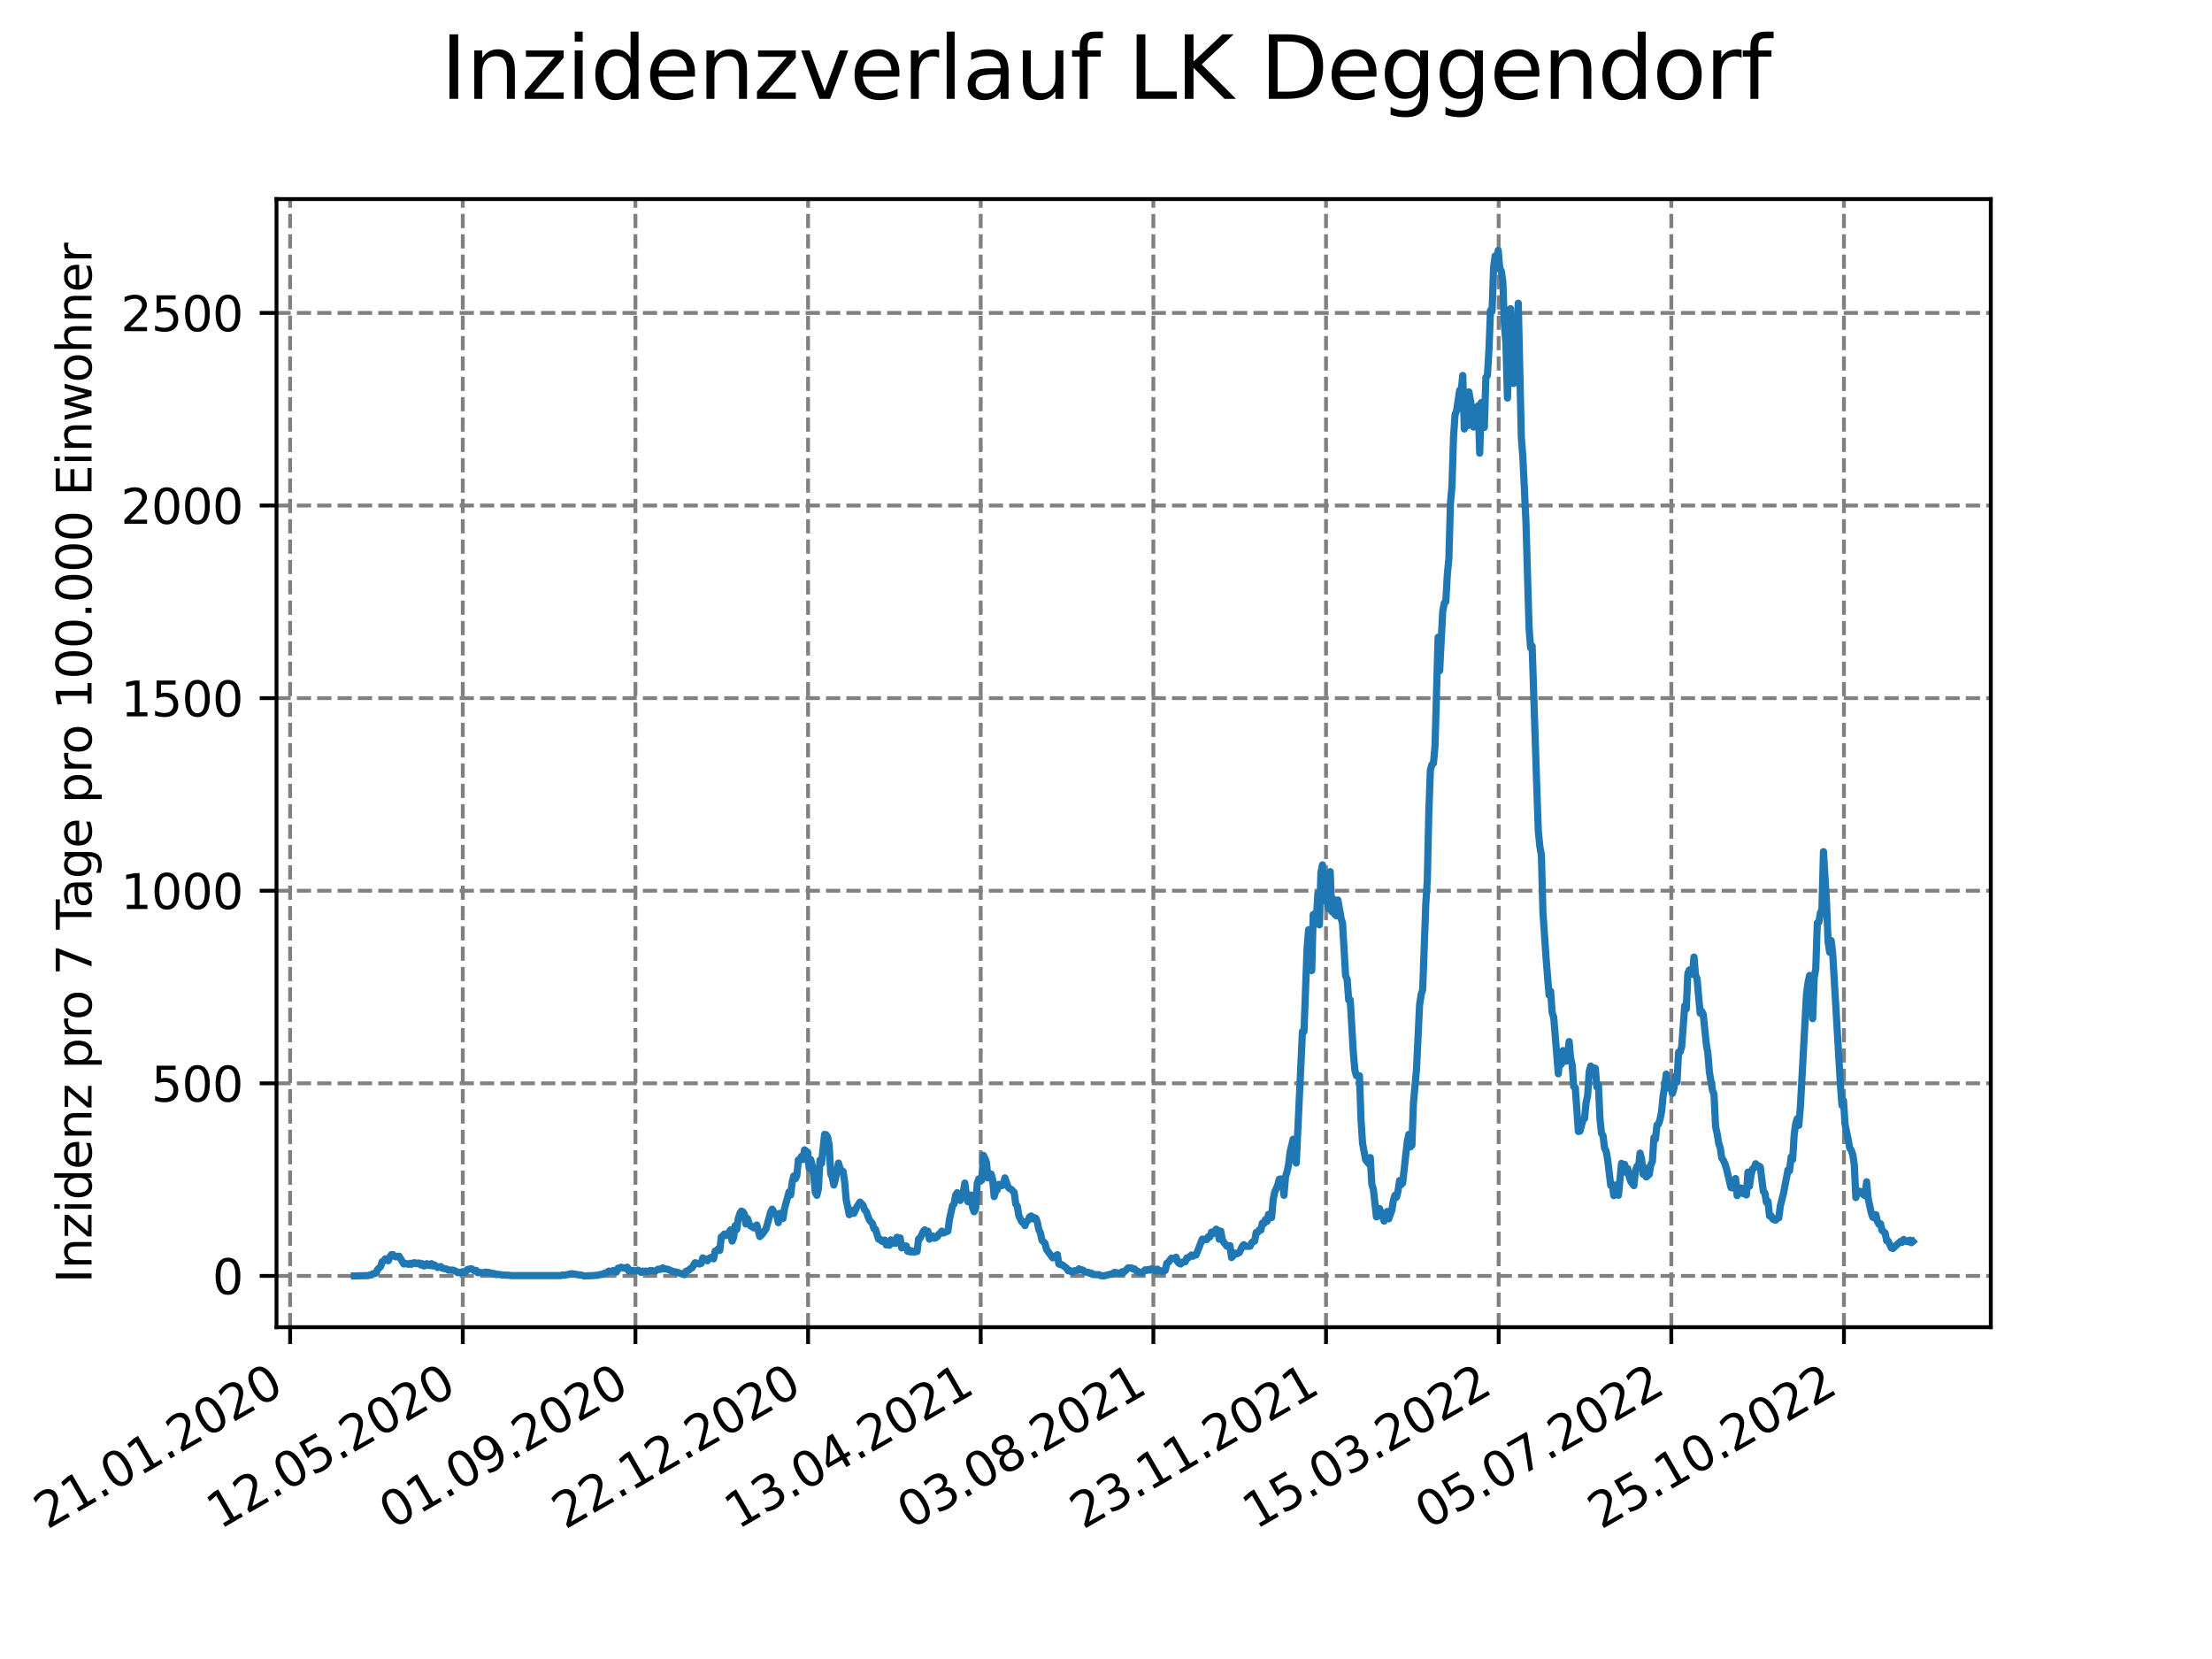 <?xml version="1.0" encoding="utf-8" standalone="no"?>
<!DOCTYPE svg PUBLIC "-//W3C//DTD SVG 1.1//EN"
  "http://www.w3.org/Graphics/SVG/1.1/DTD/svg11.dtd">
<svg xmlns:xlink="http://www.w3.org/1999/xlink" width="460.8pt" height="345.6pt" viewBox="0 0 460.8 345.6" xmlns="http://www.w3.org/2000/svg" version="1.1">
 <defs>
  <style type="text/css">*{stroke-linejoin: round; stroke-linecap: butt}</style>
 </defs>
 <g id="figure_1">
  <g id="patch_1">
   <path d="M 0 345.6 
L 460.8 345.6 
L 460.8 0 
L 0 0 
z
" style="fill: #ffffff"/>
  </g>
  <g id="axes_1">
   <g id="patch_2">
    <path d="M 57.6 276.48 
L 414.72 276.48 
L 414.72 41.472 
L 57.6 41.472 
z
" style="fill: #ffffff"/>
   </g>
   <g id="matplotlib.axis_1">
    <g id="xtick_1">
     <g id="line2d_1">
      <path d="M 60.439 276.48 
L 60.439 41.472 
" clip-path="url(#pcd8ea8d27a)" style="fill: none; stroke-dasharray: 2.96,1.28; stroke-dashoffset: 0; stroke: #808080; stroke-width: 0.8"/>
     </g>
     <g id="line2d_2">
      <defs>
       <path id="m48b4408aca" d="M 0 0 
L 0 3.5 
" style="stroke: #000000; stroke-width: 0.8"/>
      </defs>
      <g>
       <use xlink:href="#m48b4408aca" x="60.439" y="276.48" style="stroke: #000000; stroke-width: 0.8"/>
      </g>
     </g>
     <g id="text_1">
      <!-- 21.01.2020 -->
      <g transform="translate(9.814 318.689) rotate(-30) scale(0.1 -0.1)">
       <defs>
        <path id="DejaVuSans-32" d="M 1228 531 
L 3431 531 
L 3431 0 
L 469 0 
L 469 531 
Q 828 903 1448 1529 
Q 2069 2156 2228 2338 
Q 2531 2678 2651 2914 
Q 2772 3150 2772 3378 
Q 2772 3750 2511 3984 
Q 2250 4219 1831 4219 
Q 1534 4219 1204 4116 
Q 875 4013 500 3803 
L 500 4441 
Q 881 4594 1212 4672 
Q 1544 4750 1819 4750 
Q 2544 4750 2975 4387 
Q 3406 4025 3406 3419 
Q 3406 3131 3298 2873 
Q 3191 2616 2906 2266 
Q 2828 2175 2409 1742 
Q 1991 1309 1228 531 
z
" transform="scale(0.016)"/>
        <path id="DejaVuSans-31" d="M 794 531 
L 1825 531 
L 1825 4091 
L 703 3866 
L 703 4441 
L 1819 4666 
L 2450 4666 
L 2450 531 
L 3481 531 
L 3481 0 
L 794 0 
L 794 531 
z
" transform="scale(0.016)"/>
        <path id="DejaVuSans-2e" d="M 684 794 
L 1344 794 
L 1344 0 
L 684 0 
L 684 794 
z
" transform="scale(0.016)"/>
        <path id="DejaVuSans-30" d="M 2034 4250 
Q 1547 4250 1301 3770 
Q 1056 3291 1056 2328 
Q 1056 1369 1301 889 
Q 1547 409 2034 409 
Q 2525 409 2770 889 
Q 3016 1369 3016 2328 
Q 3016 3291 2770 3770 
Q 2525 4250 2034 4250 
z
M 2034 4750 
Q 2819 4750 3233 4129 
Q 3647 3509 3647 2328 
Q 3647 1150 3233 529 
Q 2819 -91 2034 -91 
Q 1250 -91 836 529 
Q 422 1150 422 2328 
Q 422 3509 836 4129 
Q 1250 4750 2034 4750 
z
" transform="scale(0.016)"/>
       </defs>
       <use xlink:href="#DejaVuSans-32"/>
       <use xlink:href="#DejaVuSans-31" x="63.623"/>
       <use xlink:href="#DejaVuSans-2e" x="127.246"/>
       <use xlink:href="#DejaVuSans-30" x="159.033"/>
       <use xlink:href="#DejaVuSans-31" x="222.656"/>
       <use xlink:href="#DejaVuSans-2e" x="286.279"/>
       <use xlink:href="#DejaVuSans-32" x="318.066"/>
       <use xlink:href="#DejaVuSans-30" x="381.689"/>
       <use xlink:href="#DejaVuSans-32" x="445.312"/>
       <use xlink:href="#DejaVuSans-30" x="508.936"/>
      </g>
     </g>
    </g>
    <g id="xtick_2">
     <g id="line2d_3">
      <path d="M 96.405 276.48 
L 96.405 41.472 
" clip-path="url(#pcd8ea8d27a)" style="fill: none; stroke-dasharray: 2.96,1.28; stroke-dashoffset: 0; stroke: #808080; stroke-width: 0.8"/>
     </g>
     <g id="line2d_4">
      <g>
       <use xlink:href="#m48b4408aca" x="96.405" y="276.48" style="stroke: #000000; stroke-width: 0.8"/>
      </g>
     </g>
     <g id="text_2">
      <!-- 12.05.2020 -->
      <g transform="translate(45.78 318.689) rotate(-30) scale(0.1 -0.1)">
       <defs>
        <path id="DejaVuSans-35" d="M 691 4666 
L 3169 4666 
L 3169 4134 
L 1269 4134 
L 1269 2991 
Q 1406 3038 1543 3061 
Q 1681 3084 1819 3084 
Q 2600 3084 3056 2656 
Q 3513 2228 3513 1497 
Q 3513 744 3044 326 
Q 2575 -91 1722 -91 
Q 1428 -91 1123 -41 
Q 819 9 494 109 
L 494 744 
Q 775 591 1075 516 
Q 1375 441 1709 441 
Q 2250 441 2565 725 
Q 2881 1009 2881 1497 
Q 2881 1984 2565 2268 
Q 2250 2553 1709 2553 
Q 1456 2553 1204 2497 
Q 953 2441 691 2322 
L 691 4666 
z
" transform="scale(0.016)"/>
       </defs>
       <use xlink:href="#DejaVuSans-31"/>
       <use xlink:href="#DejaVuSans-32" x="63.623"/>
       <use xlink:href="#DejaVuSans-2e" x="127.246"/>
       <use xlink:href="#DejaVuSans-30" x="159.033"/>
       <use xlink:href="#DejaVuSans-35" x="222.656"/>
       <use xlink:href="#DejaVuSans-2e" x="286.279"/>
       <use xlink:href="#DejaVuSans-32" x="318.066"/>
       <use xlink:href="#DejaVuSans-30" x="381.689"/>
       <use xlink:href="#DejaVuSans-32" x="445.312"/>
       <use xlink:href="#DejaVuSans-30" x="508.936"/>
      </g>
     </g>
    </g>
    <g id="xtick_3">
     <g id="line2d_5">
      <path d="M 132.371 276.48 
L 132.371 41.472 
" clip-path="url(#pcd8ea8d27a)" style="fill: none; stroke-dasharray: 2.96,1.28; stroke-dashoffset: 0; stroke: #808080; stroke-width: 0.8"/>
     </g>
     <g id="line2d_6">
      <g>
       <use xlink:href="#m48b4408aca" x="132.371" y="276.48" style="stroke: #000000; stroke-width: 0.8"/>
      </g>
     </g>
     <g id="text_3">
      <!-- 01.09.2020 -->
      <g transform="translate(81.745 318.689) rotate(-30) scale(0.1 -0.1)">
       <defs>
        <path id="DejaVuSans-39" d="M 703 97 
L 703 672 
Q 941 559 1184 500 
Q 1428 441 1663 441 
Q 2288 441 2617 861 
Q 2947 1281 2994 2138 
Q 2813 1869 2534 1725 
Q 2256 1581 1919 1581 
Q 1219 1581 811 2004 
Q 403 2428 403 3163 
Q 403 3881 828 4315 
Q 1253 4750 1959 4750 
Q 2769 4750 3195 4129 
Q 3622 3509 3622 2328 
Q 3622 1225 3098 567 
Q 2575 -91 1691 -91 
Q 1453 -91 1209 -44 
Q 966 3 703 97 
z
M 1959 2075 
Q 2384 2075 2632 2365 
Q 2881 2656 2881 3163 
Q 2881 3666 2632 3958 
Q 2384 4250 1959 4250 
Q 1534 4250 1286 3958 
Q 1038 3666 1038 3163 
Q 1038 2656 1286 2365 
Q 1534 2075 1959 2075 
z
" transform="scale(0.016)"/>
       </defs>
       <use xlink:href="#DejaVuSans-30"/>
       <use xlink:href="#DejaVuSans-31" x="63.623"/>
       <use xlink:href="#DejaVuSans-2e" x="127.246"/>
       <use xlink:href="#DejaVuSans-30" x="159.033"/>
       <use xlink:href="#DejaVuSans-39" x="222.656"/>
       <use xlink:href="#DejaVuSans-2e" x="286.279"/>
       <use xlink:href="#DejaVuSans-32" x="318.066"/>
       <use xlink:href="#DejaVuSans-30" x="381.689"/>
       <use xlink:href="#DejaVuSans-32" x="445.312"/>
       <use xlink:href="#DejaVuSans-30" x="508.936"/>
      </g>
     </g>
    </g>
    <g id="xtick_4">
     <g id="line2d_7">
      <path d="M 168.336 276.48 
L 168.336 41.472 
" clip-path="url(#pcd8ea8d27a)" style="fill: none; stroke-dasharray: 2.96,1.28; stroke-dashoffset: 0; stroke: #808080; stroke-width: 0.8"/>
     </g>
     <g id="line2d_8">
      <g>
       <use xlink:href="#m48b4408aca" x="168.336" y="276.48" style="stroke: #000000; stroke-width: 0.8"/>
      </g>
     </g>
     <g id="text_4">
      <!-- 22.12.2020 -->
      <g transform="translate(117.711 318.689) rotate(-30) scale(0.1 -0.1)">
       <use xlink:href="#DejaVuSans-32"/>
       <use xlink:href="#DejaVuSans-32" x="63.623"/>
       <use xlink:href="#DejaVuSans-2e" x="127.246"/>
       <use xlink:href="#DejaVuSans-31" x="159.033"/>
       <use xlink:href="#DejaVuSans-32" x="222.656"/>
       <use xlink:href="#DejaVuSans-2e" x="286.279"/>
       <use xlink:href="#DejaVuSans-32" x="318.066"/>
       <use xlink:href="#DejaVuSans-30" x="381.689"/>
       <use xlink:href="#DejaVuSans-32" x="445.312"/>
       <use xlink:href="#DejaVuSans-30" x="508.936"/>
      </g>
     </g>
    </g>
    <g id="xtick_5">
     <g id="line2d_9">
      <path d="M 204.302 276.48 
L 204.302 41.472 
" clip-path="url(#pcd8ea8d27a)" style="fill: none; stroke-dasharray: 2.96,1.28; stroke-dashoffset: 0; stroke: #808080; stroke-width: 0.8"/>
     </g>
     <g id="line2d_10">
      <g>
       <use xlink:href="#m48b4408aca" x="204.302" y="276.48" style="stroke: #000000; stroke-width: 0.8"/>
      </g>
     </g>
     <g id="text_5">
      <!-- 13.04.2021 -->
      <g transform="translate(153.677 318.689) rotate(-30) scale(0.1 -0.1)">
       <defs>
        <path id="DejaVuSans-33" d="M 2597 2516 
Q 3050 2419 3304 2112 
Q 3559 1806 3559 1356 
Q 3559 666 3084 287 
Q 2609 -91 1734 -91 
Q 1441 -91 1130 -33 
Q 819 25 488 141 
L 488 750 
Q 750 597 1062 519 
Q 1375 441 1716 441 
Q 2309 441 2620 675 
Q 2931 909 2931 1356 
Q 2931 1769 2642 2001 
Q 2353 2234 1838 2234 
L 1294 2234 
L 1294 2753 
L 1863 2753 
Q 2328 2753 2575 2939 
Q 2822 3125 2822 3475 
Q 2822 3834 2567 4026 
Q 2313 4219 1838 4219 
Q 1578 4219 1281 4162 
Q 984 4106 628 3988 
L 628 4550 
Q 988 4650 1302 4700 
Q 1616 4750 1894 4750 
Q 2613 4750 3031 4423 
Q 3450 4097 3450 3541 
Q 3450 3153 3228 2886 
Q 3006 2619 2597 2516 
z
" transform="scale(0.016)"/>
        <path id="DejaVuSans-34" d="M 2419 4116 
L 825 1625 
L 2419 1625 
L 2419 4116 
z
M 2253 4666 
L 3047 4666 
L 3047 1625 
L 3713 1625 
L 3713 1100 
L 3047 1100 
L 3047 0 
L 2419 0 
L 2419 1100 
L 313 1100 
L 313 1709 
L 2253 4666 
z
" transform="scale(0.016)"/>
       </defs>
       <use xlink:href="#DejaVuSans-31"/>
       <use xlink:href="#DejaVuSans-33" x="63.623"/>
       <use xlink:href="#DejaVuSans-2e" x="127.246"/>
       <use xlink:href="#DejaVuSans-30" x="159.033"/>
       <use xlink:href="#DejaVuSans-34" x="222.656"/>
       <use xlink:href="#DejaVuSans-2e" x="286.279"/>
       <use xlink:href="#DejaVuSans-32" x="318.066"/>
       <use xlink:href="#DejaVuSans-30" x="381.689"/>
       <use xlink:href="#DejaVuSans-32" x="445.312"/>
       <use xlink:href="#DejaVuSans-31" x="508.936"/>
      </g>
     </g>
    </g>
    <g id="xtick_6">
     <g id="line2d_11">
      <path d="M 240.268 276.48 
L 240.268 41.472 
" clip-path="url(#pcd8ea8d27a)" style="fill: none; stroke-dasharray: 2.96,1.28; stroke-dashoffset: 0; stroke: #808080; stroke-width: 0.8"/>
     </g>
     <g id="line2d_12">
      <g>
       <use xlink:href="#m48b4408aca" x="240.268" y="276.48" style="stroke: #000000; stroke-width: 0.8"/>
      </g>
     </g>
     <g id="text_6">
      <!-- 03.08.2021 -->
      <g transform="translate(189.642 318.689) rotate(-30) scale(0.1 -0.1)">
       <defs>
        <path id="DejaVuSans-38" d="M 2034 2216 
Q 1584 2216 1326 1975 
Q 1069 1734 1069 1313 
Q 1069 891 1326 650 
Q 1584 409 2034 409 
Q 2484 409 2743 651 
Q 3003 894 3003 1313 
Q 3003 1734 2745 1975 
Q 2488 2216 2034 2216 
z
M 1403 2484 
Q 997 2584 770 2862 
Q 544 3141 544 3541 
Q 544 4100 942 4425 
Q 1341 4750 2034 4750 
Q 2731 4750 3128 4425 
Q 3525 4100 3525 3541 
Q 3525 3141 3298 2862 
Q 3072 2584 2669 2484 
Q 3125 2378 3379 2068 
Q 3634 1759 3634 1313 
Q 3634 634 3220 271 
Q 2806 -91 2034 -91 
Q 1263 -91 848 271 
Q 434 634 434 1313 
Q 434 1759 690 2068 
Q 947 2378 1403 2484 
z
M 1172 3481 
Q 1172 3119 1398 2916 
Q 1625 2713 2034 2713 
Q 2441 2713 2670 2916 
Q 2900 3119 2900 3481 
Q 2900 3844 2670 4047 
Q 2441 4250 2034 4250 
Q 1625 4250 1398 4047 
Q 1172 3844 1172 3481 
z
" transform="scale(0.016)"/>
       </defs>
       <use xlink:href="#DejaVuSans-30"/>
       <use xlink:href="#DejaVuSans-33" x="63.623"/>
       <use xlink:href="#DejaVuSans-2e" x="127.246"/>
       <use xlink:href="#DejaVuSans-30" x="159.033"/>
       <use xlink:href="#DejaVuSans-38" x="222.656"/>
       <use xlink:href="#DejaVuSans-2e" x="286.279"/>
       <use xlink:href="#DejaVuSans-32" x="318.066"/>
       <use xlink:href="#DejaVuSans-30" x="381.689"/>
       <use xlink:href="#DejaVuSans-32" x="445.312"/>
       <use xlink:href="#DejaVuSans-31" x="508.936"/>
      </g>
     </g>
    </g>
    <g id="xtick_7">
     <g id="line2d_13">
      <path d="M 276.233 276.48 
L 276.233 41.472 
" clip-path="url(#pcd8ea8d27a)" style="fill: none; stroke-dasharray: 2.96,1.28; stroke-dashoffset: 0; stroke: #808080; stroke-width: 0.8"/>
     </g>
     <g id="line2d_14">
      <g>
       <use xlink:href="#m48b4408aca" x="276.233" y="276.48" style="stroke: #000000; stroke-width: 0.8"/>
      </g>
     </g>
     <g id="text_7">
      <!-- 23.11.2021 -->
      <g transform="translate(225.608 318.689) rotate(-30) scale(0.1 -0.1)">
       <use xlink:href="#DejaVuSans-32"/>
       <use xlink:href="#DejaVuSans-33" x="63.623"/>
       <use xlink:href="#DejaVuSans-2e" x="127.246"/>
       <use xlink:href="#DejaVuSans-31" x="159.033"/>
       <use xlink:href="#DejaVuSans-31" x="222.656"/>
       <use xlink:href="#DejaVuSans-2e" x="286.279"/>
       <use xlink:href="#DejaVuSans-32" x="318.066"/>
       <use xlink:href="#DejaVuSans-30" x="381.689"/>
       <use xlink:href="#DejaVuSans-32" x="445.312"/>
       <use xlink:href="#DejaVuSans-31" x="508.936"/>
      </g>
     </g>
    </g>
    <g id="xtick_8">
     <g id="line2d_15">
      <path d="M 312.199 276.48 
L 312.199 41.472 
" clip-path="url(#pcd8ea8d27a)" style="fill: none; stroke-dasharray: 2.96,1.28; stroke-dashoffset: 0; stroke: #808080; stroke-width: 0.8"/>
     </g>
     <g id="line2d_16">
      <g>
       <use xlink:href="#m48b4408aca" x="312.199" y="276.48" style="stroke: #000000; stroke-width: 0.8"/>
      </g>
     </g>
     <g id="text_8">
      <!-- 15.03.2022 -->
      <g transform="translate(261.574 318.689) rotate(-30) scale(0.1 -0.1)">
       <use xlink:href="#DejaVuSans-31"/>
       <use xlink:href="#DejaVuSans-35" x="63.623"/>
       <use xlink:href="#DejaVuSans-2e" x="127.246"/>
       <use xlink:href="#DejaVuSans-30" x="159.033"/>
       <use xlink:href="#DejaVuSans-33" x="222.656"/>
       <use xlink:href="#DejaVuSans-2e" x="286.279"/>
       <use xlink:href="#DejaVuSans-32" x="318.066"/>
       <use xlink:href="#DejaVuSans-30" x="381.689"/>
       <use xlink:href="#DejaVuSans-32" x="445.312"/>
       <use xlink:href="#DejaVuSans-32" x="508.936"/>
      </g>
     </g>
    </g>
    <g id="xtick_9">
     <g id="line2d_17">
      <path d="M 348.165 276.48 
L 348.165 41.472 
" clip-path="url(#pcd8ea8d27a)" style="fill: none; stroke-dasharray: 2.96,1.28; stroke-dashoffset: 0; stroke: #808080; stroke-width: 0.8"/>
     </g>
     <g id="line2d_18">
      <g>
       <use xlink:href="#m48b4408aca" x="348.165" y="276.48" style="stroke: #000000; stroke-width: 0.8"/>
      </g>
     </g>
     <g id="text_9">
      <!-- 05.07.2022 -->
      <g transform="translate(297.54 318.689) rotate(-30) scale(0.1 -0.1)">
       <defs>
        <path id="DejaVuSans-37" d="M 525 4666 
L 3525 4666 
L 3525 4397 
L 1831 0 
L 1172 0 
L 2766 4134 
L 525 4134 
L 525 4666 
z
" transform="scale(0.016)"/>
       </defs>
       <use xlink:href="#DejaVuSans-30"/>
       <use xlink:href="#DejaVuSans-35" x="63.623"/>
       <use xlink:href="#DejaVuSans-2e" x="127.246"/>
       <use xlink:href="#DejaVuSans-30" x="159.033"/>
       <use xlink:href="#DejaVuSans-37" x="222.656"/>
       <use xlink:href="#DejaVuSans-2e" x="286.279"/>
       <use xlink:href="#DejaVuSans-32" x="318.066"/>
       <use xlink:href="#DejaVuSans-30" x="381.689"/>
       <use xlink:href="#DejaVuSans-32" x="445.312"/>
       <use xlink:href="#DejaVuSans-32" x="508.936"/>
      </g>
     </g>
    </g>
    <g id="xtick_10">
     <g id="line2d_19">
      <path d="M 384.13 276.48 
L 384.13 41.472 
" clip-path="url(#pcd8ea8d27a)" style="fill: none; stroke-dasharray: 2.96,1.28; stroke-dashoffset: 0; stroke: #808080; stroke-width: 0.8"/>
     </g>
     <g id="line2d_20">
      <g>
       <use xlink:href="#m48b4408aca" x="384.13" y="276.48" style="stroke: #000000; stroke-width: 0.8"/>
      </g>
     </g>
     <g id="text_10">
      <!-- 25.10.2022 -->
      <g transform="translate(333.505 318.689) rotate(-30) scale(0.1 -0.1)">
       <use xlink:href="#DejaVuSans-32"/>
       <use xlink:href="#DejaVuSans-35" x="63.623"/>
       <use xlink:href="#DejaVuSans-2e" x="127.246"/>
       <use xlink:href="#DejaVuSans-31" x="159.033"/>
       <use xlink:href="#DejaVuSans-30" x="222.656"/>
       <use xlink:href="#DejaVuSans-2e" x="286.279"/>
       <use xlink:href="#DejaVuSans-32" x="318.066"/>
       <use xlink:href="#DejaVuSans-30" x="381.689"/>
       <use xlink:href="#DejaVuSans-32" x="445.312"/>
       <use xlink:href="#DejaVuSans-32" x="508.936"/>
      </g>
     </g>
    </g>
   </g>
   <g id="matplotlib.axis_2">
    <g id="ytick_1">
     <g id="line2d_21">
      <path d="M 57.6 265.798 
L 414.72 265.798 
" clip-path="url(#pcd8ea8d27a)" style="fill: none; stroke-dasharray: 2.96,1.28; stroke-dashoffset: 0; stroke: #808080; stroke-width: 0.8"/>
     </g>
     <g id="line2d_22">
      <defs>
       <path id="m2c8ba3e207" d="M 0 0 
L -3.5 0 
" style="stroke: #000000; stroke-width: 0.8"/>
      </defs>
      <g>
       <use xlink:href="#m2c8ba3e207" x="57.6" y="265.798" style="stroke: #000000; stroke-width: 0.8"/>
      </g>
     </g>
     <g id="text_11">
      <!-- 0 -->
      <g transform="translate(44.237 269.597) scale(0.1 -0.1)">
       <use xlink:href="#DejaVuSans-30"/>
      </g>
     </g>
    </g>
    <g id="ytick_2">
     <g id="line2d_23">
      <path d="M 57.6 225.676 
L 414.72 225.676 
" clip-path="url(#pcd8ea8d27a)" style="fill: none; stroke-dasharray: 2.96,1.28; stroke-dashoffset: 0; stroke: #808080; stroke-width: 0.8"/>
     </g>
     <g id="line2d_24">
      <g>
       <use xlink:href="#m2c8ba3e207" x="57.6" y="225.676" style="stroke: #000000; stroke-width: 0.8"/>
      </g>
     </g>
     <g id="text_12">
      <!-- 500 -->
      <g transform="translate(31.512 229.475) scale(0.1 -0.1)">
       <use xlink:href="#DejaVuSans-35"/>
       <use xlink:href="#DejaVuSans-30" x="63.623"/>
       <use xlink:href="#DejaVuSans-30" x="127.246"/>
      </g>
     </g>
    </g>
    <g id="ytick_3">
     <g id="line2d_25">
      <path d="M 57.6 185.554 
L 414.72 185.554 
" clip-path="url(#pcd8ea8d27a)" style="fill: none; stroke-dasharray: 2.96,1.28; stroke-dashoffset: 0; stroke: #808080; stroke-width: 0.8"/>
     </g>
     <g id="line2d_26">
      <g>
       <use xlink:href="#m2c8ba3e207" x="57.6" y="185.554" style="stroke: #000000; stroke-width: 0.8"/>
      </g>
     </g>
     <g id="text_13">
      <!-- 1000 -->
      <g transform="translate(25.15 189.353) scale(0.1 -0.1)">
       <use xlink:href="#DejaVuSans-31"/>
       <use xlink:href="#DejaVuSans-30" x="63.623"/>
       <use xlink:href="#DejaVuSans-30" x="127.246"/>
       <use xlink:href="#DejaVuSans-30" x="190.869"/>
      </g>
     </g>
    </g>
    <g id="ytick_4">
     <g id="line2d_27">
      <path d="M 57.6 145.431 
L 414.72 145.431 
" clip-path="url(#pcd8ea8d27a)" style="fill: none; stroke-dasharray: 2.96,1.28; stroke-dashoffset: 0; stroke: #808080; stroke-width: 0.8"/>
     </g>
     <g id="line2d_28">
      <g>
       <use xlink:href="#m2c8ba3e207" x="57.6" y="145.431" style="stroke: #000000; stroke-width: 0.8"/>
      </g>
     </g>
     <g id="text_14">
      <!-- 1500 -->
      <g transform="translate(25.15 149.231) scale(0.1 -0.1)">
       <use xlink:href="#DejaVuSans-31"/>
       <use xlink:href="#DejaVuSans-35" x="63.623"/>
       <use xlink:href="#DejaVuSans-30" x="127.246"/>
       <use xlink:href="#DejaVuSans-30" x="190.869"/>
      </g>
     </g>
    </g>
    <g id="ytick_5">
     <g id="line2d_29">
      <path d="M 57.6 105.309 
L 414.72 105.309 
" clip-path="url(#pcd8ea8d27a)" style="fill: none; stroke-dasharray: 2.96,1.28; stroke-dashoffset: 0; stroke: #808080; stroke-width: 0.8"/>
     </g>
     <g id="line2d_30">
      <g>
       <use xlink:href="#m2c8ba3e207" x="57.6" y="105.309" style="stroke: #000000; stroke-width: 0.8"/>
      </g>
     </g>
     <g id="text_15">
      <!-- 2000 -->
      <g transform="translate(25.15 109.108) scale(0.1 -0.1)">
       <use xlink:href="#DejaVuSans-32"/>
       <use xlink:href="#DejaVuSans-30" x="63.623"/>
       <use xlink:href="#DejaVuSans-30" x="127.246"/>
       <use xlink:href="#DejaVuSans-30" x="190.869"/>
      </g>
     </g>
    </g>
    <g id="ytick_6">
     <g id="line2d_31">
      <path d="M 57.6 65.187 
L 414.72 65.187 
" clip-path="url(#pcd8ea8d27a)" style="fill: none; stroke-dasharray: 2.96,1.28; stroke-dashoffset: 0; stroke: #808080; stroke-width: 0.8"/>
     </g>
     <g id="line2d_32">
      <g>
       <use xlink:href="#m2c8ba3e207" x="57.6" y="65.187" style="stroke: #000000; stroke-width: 0.8"/>
      </g>
     </g>
     <g id="text_16">
      <!-- 2500 -->
      <g transform="translate(25.15 68.986) scale(0.1 -0.1)">
       <use xlink:href="#DejaVuSans-32"/>
       <use xlink:href="#DejaVuSans-35" x="63.623"/>
       <use xlink:href="#DejaVuSans-30" x="127.246"/>
       <use xlink:href="#DejaVuSans-30" x="190.869"/>
      </g>
     </g>
    </g>
    <g id="text_17">
     <!-- Inzidenz pro 7 Tage pro 100.000 Einwohner -->
     <g transform="translate(19.07 267.301) rotate(-90) scale(0.1 -0.1)">
      <defs>
       <path id="DejaVuSans-49" d="M 628 4666 
L 1259 4666 
L 1259 0 
L 628 0 
L 628 4666 
z
" transform="scale(0.016)"/>
       <path id="DejaVuSans-6e" d="M 3513 2113 
L 3513 0 
L 2938 0 
L 2938 2094 
Q 2938 2591 2744 2837 
Q 2550 3084 2163 3084 
Q 1697 3084 1428 2787 
Q 1159 2491 1159 1978 
L 1159 0 
L 581 0 
L 581 3500 
L 1159 3500 
L 1159 2956 
Q 1366 3272 1645 3428 
Q 1925 3584 2291 3584 
Q 2894 3584 3203 3211 
Q 3513 2838 3513 2113 
z
" transform="scale(0.016)"/>
       <path id="DejaVuSans-7a" d="M 353 3500 
L 3084 3500 
L 3084 2975 
L 922 459 
L 3084 459 
L 3084 0 
L 275 0 
L 275 525 
L 2438 3041 
L 353 3041 
L 353 3500 
z
" transform="scale(0.016)"/>
       <path id="DejaVuSans-69" d="M 603 3500 
L 1178 3500 
L 1178 0 
L 603 0 
L 603 3500 
z
M 603 4863 
L 1178 4863 
L 1178 4134 
L 603 4134 
L 603 4863 
z
" transform="scale(0.016)"/>
       <path id="DejaVuSans-64" d="M 2906 2969 
L 2906 4863 
L 3481 4863 
L 3481 0 
L 2906 0 
L 2906 525 
Q 2725 213 2448 61 
Q 2172 -91 1784 -91 
Q 1150 -91 751 415 
Q 353 922 353 1747 
Q 353 2572 751 3078 
Q 1150 3584 1784 3584 
Q 2172 3584 2448 3432 
Q 2725 3281 2906 2969 
z
M 947 1747 
Q 947 1113 1208 752 
Q 1469 391 1925 391 
Q 2381 391 2643 752 
Q 2906 1113 2906 1747 
Q 2906 2381 2643 2742 
Q 2381 3103 1925 3103 
Q 1469 3103 1208 2742 
Q 947 2381 947 1747 
z
" transform="scale(0.016)"/>
       <path id="DejaVuSans-65" d="M 3597 1894 
L 3597 1613 
L 953 1613 
Q 991 1019 1311 708 
Q 1631 397 2203 397 
Q 2534 397 2845 478 
Q 3156 559 3463 722 
L 3463 178 
Q 3153 47 2828 -22 
Q 2503 -91 2169 -91 
Q 1331 -91 842 396 
Q 353 884 353 1716 
Q 353 2575 817 3079 
Q 1281 3584 2069 3584 
Q 2775 3584 3186 3129 
Q 3597 2675 3597 1894 
z
M 3022 2063 
Q 3016 2534 2758 2815 
Q 2500 3097 2075 3097 
Q 1594 3097 1305 2825 
Q 1016 2553 972 2059 
L 3022 2063 
z
" transform="scale(0.016)"/>
       <path id="DejaVuSans-20" transform="scale(0.016)"/>
       <path id="DejaVuSans-70" d="M 1159 525 
L 1159 -1331 
L 581 -1331 
L 581 3500 
L 1159 3500 
L 1159 2969 
Q 1341 3281 1617 3432 
Q 1894 3584 2278 3584 
Q 2916 3584 3314 3078 
Q 3713 2572 3713 1747 
Q 3713 922 3314 415 
Q 2916 -91 2278 -91 
Q 1894 -91 1617 61 
Q 1341 213 1159 525 
z
M 3116 1747 
Q 3116 2381 2855 2742 
Q 2594 3103 2138 3103 
Q 1681 3103 1420 2742 
Q 1159 2381 1159 1747 
Q 1159 1113 1420 752 
Q 1681 391 2138 391 
Q 2594 391 2855 752 
Q 3116 1113 3116 1747 
z
" transform="scale(0.016)"/>
       <path id="DejaVuSans-72" d="M 2631 2963 
Q 2534 3019 2420 3045 
Q 2306 3072 2169 3072 
Q 1681 3072 1420 2755 
Q 1159 2438 1159 1844 
L 1159 0 
L 581 0 
L 581 3500 
L 1159 3500 
L 1159 2956 
Q 1341 3275 1631 3429 
Q 1922 3584 2338 3584 
Q 2397 3584 2469 3576 
Q 2541 3569 2628 3553 
L 2631 2963 
z
" transform="scale(0.016)"/>
       <path id="DejaVuSans-6f" d="M 1959 3097 
Q 1497 3097 1228 2736 
Q 959 2375 959 1747 
Q 959 1119 1226 758 
Q 1494 397 1959 397 
Q 2419 397 2687 759 
Q 2956 1122 2956 1747 
Q 2956 2369 2687 2733 
Q 2419 3097 1959 3097 
z
M 1959 3584 
Q 2709 3584 3137 3096 
Q 3566 2609 3566 1747 
Q 3566 888 3137 398 
Q 2709 -91 1959 -91 
Q 1206 -91 779 398 
Q 353 888 353 1747 
Q 353 2609 779 3096 
Q 1206 3584 1959 3584 
z
" transform="scale(0.016)"/>
       <path id="DejaVuSans-54" d="M -19 4666 
L 3928 4666 
L 3928 4134 
L 2272 4134 
L 2272 0 
L 1638 0 
L 1638 4134 
L -19 4134 
L -19 4666 
z
" transform="scale(0.016)"/>
       <path id="DejaVuSans-61" d="M 2194 1759 
Q 1497 1759 1228 1600 
Q 959 1441 959 1056 
Q 959 750 1161 570 
Q 1363 391 1709 391 
Q 2188 391 2477 730 
Q 2766 1069 2766 1631 
L 2766 1759 
L 2194 1759 
z
M 3341 1997 
L 3341 0 
L 2766 0 
L 2766 531 
Q 2569 213 2275 61 
Q 1981 -91 1556 -91 
Q 1019 -91 701 211 
Q 384 513 384 1019 
Q 384 1609 779 1909 
Q 1175 2209 1959 2209 
L 2766 2209 
L 2766 2266 
Q 2766 2663 2505 2880 
Q 2244 3097 1772 3097 
Q 1472 3097 1187 3025 
Q 903 2953 641 2809 
L 641 3341 
Q 956 3463 1253 3523 
Q 1550 3584 1831 3584 
Q 2591 3584 2966 3190 
Q 3341 2797 3341 1997 
z
" transform="scale(0.016)"/>
       <path id="DejaVuSans-67" d="M 2906 1791 
Q 2906 2416 2648 2759 
Q 2391 3103 1925 3103 
Q 1463 3103 1205 2759 
Q 947 2416 947 1791 
Q 947 1169 1205 825 
Q 1463 481 1925 481 
Q 2391 481 2648 825 
Q 2906 1169 2906 1791 
z
M 3481 434 
Q 3481 -459 3084 -895 
Q 2688 -1331 1869 -1331 
Q 1566 -1331 1297 -1286 
Q 1028 -1241 775 -1147 
L 775 -588 
Q 1028 -725 1275 -790 
Q 1522 -856 1778 -856 
Q 2344 -856 2625 -561 
Q 2906 -266 2906 331 
L 2906 616 
Q 2728 306 2450 153 
Q 2172 0 1784 0 
Q 1141 0 747 490 
Q 353 981 353 1791 
Q 353 2603 747 3093 
Q 1141 3584 1784 3584 
Q 2172 3584 2450 3431 
Q 2728 3278 2906 2969 
L 2906 3500 
L 3481 3500 
L 3481 434 
z
" transform="scale(0.016)"/>
       <path id="DejaVuSans-45" d="M 628 4666 
L 3578 4666 
L 3578 4134 
L 1259 4134 
L 1259 2753 
L 3481 2753 
L 3481 2222 
L 1259 2222 
L 1259 531 
L 3634 531 
L 3634 0 
L 628 0 
L 628 4666 
z
" transform="scale(0.016)"/>
       <path id="DejaVuSans-77" d="M 269 3500 
L 844 3500 
L 1563 769 
L 2278 3500 
L 2956 3500 
L 3675 769 
L 4391 3500 
L 4966 3500 
L 4050 0 
L 3372 0 
L 2619 2869 
L 1863 0 
L 1184 0 
L 269 3500 
z
" transform="scale(0.016)"/>
       <path id="DejaVuSans-68" d="M 3513 2113 
L 3513 0 
L 2938 0 
L 2938 2094 
Q 2938 2591 2744 2837 
Q 2550 3084 2163 3084 
Q 1697 3084 1428 2787 
Q 1159 2491 1159 1978 
L 1159 0 
L 581 0 
L 581 4863 
L 1159 4863 
L 1159 2956 
Q 1366 3272 1645 3428 
Q 1925 3584 2291 3584 
Q 2894 3584 3203 3211 
Q 3513 2838 3513 2113 
z
" transform="scale(0.016)"/>
      </defs>
      <use xlink:href="#DejaVuSans-49"/>
      <use xlink:href="#DejaVuSans-6e" x="29.492"/>
      <use xlink:href="#DejaVuSans-7a" x="92.871"/>
      <use xlink:href="#DejaVuSans-69" x="145.361"/>
      <use xlink:href="#DejaVuSans-64" x="173.145"/>
      <use xlink:href="#DejaVuSans-65" x="236.621"/>
      <use xlink:href="#DejaVuSans-6e" x="298.145"/>
      <use xlink:href="#DejaVuSans-7a" x="361.523"/>
      <use xlink:href="#DejaVuSans-20" x="414.014"/>
      <use xlink:href="#DejaVuSans-70" x="445.801"/>
      <use xlink:href="#DejaVuSans-72" x="509.277"/>
      <use xlink:href="#DejaVuSans-6f" x="548.141"/>
      <use xlink:href="#DejaVuSans-20" x="609.322"/>
      <use xlink:href="#DejaVuSans-37" x="641.109"/>
      <use xlink:href="#DejaVuSans-20" x="704.732"/>
      <use xlink:href="#DejaVuSans-54" x="736.52"/>
      <use xlink:href="#DejaVuSans-61" x="781.104"/>
      <use xlink:href="#DejaVuSans-67" x="842.383"/>
      <use xlink:href="#DejaVuSans-65" x="905.859"/>
      <use xlink:href="#DejaVuSans-20" x="967.383"/>
      <use xlink:href="#DejaVuSans-70" x="999.17"/>
      <use xlink:href="#DejaVuSans-72" x="1062.646"/>
      <use xlink:href="#DejaVuSans-6f" x="1101.51"/>
      <use xlink:href="#DejaVuSans-20" x="1162.691"/>
      <use xlink:href="#DejaVuSans-31" x="1194.479"/>
      <use xlink:href="#DejaVuSans-30" x="1258.102"/>
      <use xlink:href="#DejaVuSans-30" x="1321.725"/>
      <use xlink:href="#DejaVuSans-2e" x="1385.348"/>
      <use xlink:href="#DejaVuSans-30" x="1417.135"/>
      <use xlink:href="#DejaVuSans-30" x="1480.758"/>
      <use xlink:href="#DejaVuSans-30" x="1544.381"/>
      <use xlink:href="#DejaVuSans-20" x="1608.004"/>
      <use xlink:href="#DejaVuSans-45" x="1639.791"/>
      <use xlink:href="#DejaVuSans-69" x="1702.975"/>
      <use xlink:href="#DejaVuSans-6e" x="1730.758"/>
      <use xlink:href="#DejaVuSans-77" x="1794.137"/>
      <use xlink:href="#DejaVuSans-6f" x="1875.924"/>
      <use xlink:href="#DejaVuSans-68" x="1937.105"/>
      <use xlink:href="#DejaVuSans-6e" x="2000.484"/>
      <use xlink:href="#DejaVuSans-65" x="2063.863"/>
      <use xlink:href="#DejaVuSans-72" x="2125.387"/>
     </g>
    </g>
   </g>
   <g id="line2d_33">
    <path d="M 73.833 265.798 
L 76.723 265.731 
L 77.044 265.596 
L 77.365 265.596 
L 77.686 265.328 
L 78.007 265.328 
L 78.328 265.193 
L 78.65 264.455 
L 79.292 263.85 
L 79.613 262.843 
L 79.934 262.708 
L 80.255 262.238 
L 80.576 262.305 
L 80.897 262.641 
L 81.219 261.835 
L 81.54 261.365 
L 81.861 261.365 
L 82.182 261.701 
L 82.503 261.835 
L 82.824 261.701 
L 83.145 261.701 
L 84.109 263.313 
L 84.43 263.178 
L 85.072 263.38 
L 85.393 263.178 
L 85.714 263.38 
L 86.035 263.111 
L 86.356 263.044 
L 86.678 263.246 
L 86.999 263.111 
L 87.32 263.111 
L 87.641 263.514 
L 87.962 263.246 
L 88.283 263.716 
L 88.604 263.649 
L 88.925 263.246 
L 89.247 263.581 
L 89.568 263.649 
L 89.889 263.246 
L 90.21 263.716 
L 90.531 263.514 
L 91.173 264.052 
L 91.816 263.85 
L 92.137 264.186 
L 93.1 264.387 
L 93.421 264.589 
L 94.385 264.589 
L 95.027 264.858 
L 95.348 265.126 
L 95.669 265.059 
L 95.99 265.126 
L 96.311 264.925 
L 96.632 265.059 
L 96.954 264.992 
L 97.275 264.522 
L 97.596 264.387 
L 98.238 264.32 
L 98.88 264.723 
L 99.201 264.656 
L 99.523 265.126 
L 99.844 265.059 
L 100.486 265.126 
L 100.807 265.126 
L 101.128 264.992 
L 101.449 265.126 
L 101.77 265.059 
L 102.091 265.193 
L 102.413 265.193 
L 102.734 265.328 
L 103.055 265.328 
L 103.376 265.529 
L 103.697 265.462 
L 104.66 265.596 
L 105.945 265.663 
L 106.587 265.731 
L 116.863 265.731 
L 117.184 265.596 
L 117.505 265.663 
L 119.111 265.328 
L 120.717 265.596 
L 121.038 265.596 
L 121.68 265.798 
L 123.607 265.731 
L 124.249 265.663 
L 124.57 265.663 
L 124.891 265.529 
L 125.533 265.462 
L 125.855 265.261 
L 126.176 265.261 
L 126.818 264.79 
L 127.139 264.925 
L 127.781 264.656 
L 128.102 264.925 
L 128.424 264.992 
L 128.745 264.186 
L 129.066 264.253 
L 129.387 263.984 
L 130.029 264.186 
L 130.671 263.984 
L 130.992 264.79 
L 131.314 264.589 
L 131.635 264.79 
L 131.956 264.656 
L 132.277 264.79 
L 132.919 264.589 
L 133.561 265.059 
L 133.883 264.79 
L 134.204 264.858 
L 134.525 264.79 
L 134.846 264.925 
L 135.488 264.656 
L 136.452 264.79 
L 136.773 264.656 
L 137.094 264.387 
L 137.415 264.455 
L 137.736 264.387 
L 138.057 264.119 
L 138.378 264.32 
L 139.021 264.387 
L 140.305 264.925 
L 140.947 264.992 
L 141.911 265.328 
L 142.553 265.529 
L 142.874 264.858 
L 143.516 264.589 
L 143.837 264.253 
L 144.158 264.119 
L 144.801 263.044 
L 145.443 263.246 
L 145.764 263.313 
L 146.085 263.178 
L 146.406 262.037 
L 146.727 262.238 
L 147.049 262.305 
L 147.37 262.641 
L 147.691 262.171 
L 148.012 261.97 
L 148.333 261.902 
L 148.654 262.238 
L 148.975 260.626 
L 149.296 260.559 
L 149.618 260.156 
L 149.939 260.492 
L 150.26 257.671 
L 150.581 257.47 
L 150.902 257.067 
L 151.223 257.403 
L 151.544 257.201 
L 152.187 256.194 
L 152.508 258.544 
L 152.829 257.805 
L 153.15 255.32 
L 153.471 256.126 
L 153.792 253.843 
L 154.113 252.835 
L 154.434 252.298 
L 154.756 252.432 
L 155.077 252.97 
L 155.398 254.985 
L 155.719 253.843 
L 156.04 254.85 
L 156.361 255.388 
L 156.682 255.522 
L 157.003 255.791 
L 157.325 255.723 
L 157.646 255.186 
L 158.288 257.604 
L 158.93 256.932 
L 159.572 255.992 
L 160.215 253.709 
L 160.536 252.5 
L 160.857 251.895 
L 161.499 252.903 
L 161.82 253.171 
L 162.141 254.716 
L 162.462 252.768 
L 163.105 253.843 
L 163.426 251.761 
L 164.389 248.268 
L 164.71 248.94 
L 165.031 246.254 
L 165.353 244.977 
L 165.674 245.582 
L 165.995 244.91 
L 166.316 241.619 
L 166.637 241.552 
L 166.958 240.881 
L 167.279 241.552 
L 167.6 239.537 
L 168.243 240.007 
L 168.564 243.366 
L 168.885 241.552 
L 169.206 242.828 
L 169.527 244.843 
L 169.848 248.47 
L 170.169 249.007 
L 170.491 247.664 
L 170.812 241.687 
L 171.133 242.358 
L 171.775 236.314 
L 172.096 236.381 
L 172.417 236.918 
L 172.738 238.597 
L 173.059 244.574 
L 173.381 245.246 
L 173.702 246.858 
L 174.023 245.649 
L 174.665 242.291 
L 174.986 243.366 
L 175.307 243.836 
L 175.628 244.037 
L 175.95 246.119 
L 176.271 249.88 
L 176.913 253.037 
L 177.234 252.835 
L 177.555 252.097 
L 177.876 252.768 
L 178.519 251.358 
L 179.161 250.418 
L 179.803 251.089 
L 180.124 252.03 
L 180.445 252.365 
L 181.088 254.112 
L 181.73 254.85 
L 182.051 255.925 
L 182.372 256.059 
L 183.014 258.141 
L 183.335 258.141 
L 183.657 258.544 
L 183.978 258.611 
L 184.299 258.343 
L 184.62 259.35 
L 184.941 259.149 
L 185.262 259.417 
L 185.583 258.276 
L 185.904 259.014 
L 186.225 258.41 
L 186.547 259.014 
L 186.868 257.738 
L 187.189 258.276 
L 187.51 257.873 
L 187.831 259.955 
L 188.152 259.485 
L 188.473 259.888 
L 188.794 259.552 
L 189.116 260.693 
L 189.437 260.425 
L 189.758 260.828 
L 190.079 260.626 
L 190.4 260.828 
L 191.042 260.693 
L 191.363 258.074 
L 191.685 257.94 
L 192.327 256.529 
L 192.648 256.194 
L 192.969 256.462 
L 193.29 256.462 
L 193.611 258.141 
L 193.932 257.671 
L 194.254 257.47 
L 194.575 257.94 
L 194.896 257.873 
L 195.217 257.671 
L 195.538 257.134 
L 195.859 256.932 
L 196.18 256.462 
L 196.501 256.865 
L 197.465 256.462 
L 197.786 254.044 
L 198.428 251.156 
L 198.749 250.821 
L 199.07 249.007 
L 199.392 248.47 
L 199.713 248.806 
L 200.034 250.082 
L 200.355 248.873 
L 200.676 248.336 
L 200.997 246.455 
L 201.318 249.074 
L 201.639 250.35 
L 201.96 249.88 
L 202.282 248.94 
L 202.603 251.559 
L 202.924 252.432 
L 203.245 251.694 
L 203.566 246.589 
L 203.887 245.582 
L 204.529 245.851 
L 204.851 240.679 
L 205.172 241.284 
L 205.493 242.157 
L 205.814 245.38 
L 206.135 244.776 
L 206.456 244.574 
L 206.777 245.649 
L 207.098 249.276 
L 207.42 248.134 
L 207.741 247.865 
L 208.062 246.724 
L 208.383 246.791 
L 208.704 246.992 
L 209.025 246.724 
L 209.346 245.38 
L 209.989 247.261 
L 210.31 247.597 
L 210.631 247.731 
L 211.273 248.403 
L 211.594 250.821 
L 211.915 251.224 
L 212.236 253.238 
L 212.879 254.582 
L 213.2 254.649 
L 213.521 255.32 
L 213.842 254.447 
L 214.163 254.246 
L 214.484 253.507 
L 214.805 253.306 
L 215.126 253.91 
L 215.448 253.641 
L 215.769 253.776 
L 216.09 254.582 
L 216.411 256.194 
L 216.732 256.798 
L 217.053 258.343 
L 217.695 259.014 
L 218.017 260.291 
L 219.301 262.037 
L 220.264 261.365 
L 220.586 263.313 
L 220.907 263.447 
L 221.228 263.447 
L 222.191 264.186 
L 222.512 264.723 
L 222.833 264.656 
L 223.155 264.925 
L 223.476 264.992 
L 223.797 264.723 
L 224.439 264.656 
L 224.76 264.32 
L 225.081 264.589 
L 225.402 264.522 
L 225.724 264.656 
L 226.045 264.992 
L 226.687 265.059 
L 227.008 265.261 
L 227.329 265.193 
L 227.65 265.462 
L 228.293 265.529 
L 228.935 265.529 
L 229.256 265.731 
L 229.898 265.798 
L 231.825 265.328 
L 232.146 265.059 
L 233.43 265.261 
L 233.752 264.925 
L 234.073 265.059 
L 235.036 264.119 
L 235.678 264.119 
L 235.999 264.32 
L 236.321 264.32 
L 236.642 264.723 
L 236.963 264.79 
L 237.284 265.059 
L 237.926 265.126 
L 238.568 264.522 
L 238.89 264.656 
L 239.211 264.455 
L 239.532 264.589 
L 239.853 264.32 
L 240.174 264.32 
L 240.816 264.79 
L 241.137 264.387 
L 241.459 264.723 
L 241.78 264.723 
L 242.101 264.925 
L 242.743 264.656 
L 243.064 263.178 
L 243.385 262.977 
L 244.027 262.104 
L 244.67 262.238 
L 244.991 261.902 
L 245.312 262.843 
L 245.633 263.178 
L 245.954 263.313 
L 246.275 262.91 
L 246.918 262.843 
L 247.239 262.037 
L 247.56 262.037 
L 248.202 261.432 
L 248.523 261.701 
L 248.844 261.432 
L 249.165 261.432 
L 250.45 258.141 
L 250.771 258.141 
L 251.092 258.276 
L 251.413 258.208 
L 251.734 257.604 
L 252.056 257.671 
L 252.377 256.664 
L 252.698 257 
L 253.34 256.059 
L 253.661 256.261 
L 253.982 258.141 
L 254.303 256.462 
L 254.625 258.208 
L 254.946 258.813 
L 255.588 259.619 
L 255.909 259.485 
L 256.23 259.485 
L 256.551 261.97 
L 256.872 261.634 
L 257.194 261.029 
L 257.515 261.231 
L 258.157 260.962 
L 258.799 259.619 
L 259.12 259.283 
L 259.441 259.619 
L 260.405 259.619 
L 260.726 258.947 
L 261.047 258.611 
L 261.368 258.544 
L 261.689 256.731 
L 262.01 256.731 
L 262.331 256.194 
L 262.653 256.261 
L 262.974 254.783 
L 263.295 254.918 
L 263.616 254.044 
L 263.937 254.447 
L 264.258 252.97 
L 264.579 253.709 
L 264.9 253.641 
L 265.222 249.88 
L 265.543 248.336 
L 266.185 246.858 
L 266.506 245.649 
L 266.827 245.582 
L 267.148 245.649 
L 267.469 249.007 
L 267.791 245.179 
L 268.112 244.104 
L 268.433 242.627 
L 268.754 239.94 
L 269.396 237.321 
L 269.717 241.015 
L 270.038 242.291 
L 271.323 214.889 
L 271.644 214.889 
L 272.286 197.561 
L 272.607 193.665 
L 272.928 195.546 
L 273.25 202.195 
L 273.571 190.509 
L 273.892 190.374 
L 274.213 191.583 
L 274.534 186.21 
L 274.855 192.658 
L 275.176 181.778 
L 275.497 180.166 
L 275.819 185.942 
L 276.14 185.539 
L 276.461 187.957 
L 276.782 189.3 
L 277.103 181.576 
L 277.424 189.904 
L 277.745 187.285 
L 278.066 190.509 
L 278.388 190.777 
L 278.709 187.486 
L 279.351 191.18 
L 279.672 192.322 
L 280.314 203.27 
L 280.635 204.008 
L 280.957 208.307 
L 281.278 208.307 
L 281.92 219.254 
L 282.241 222.948 
L 282.562 224.09 
L 282.883 224.224 
L 283.204 224.09 
L 283.526 233.291 
L 283.847 238.194 
L 284.489 241.619 
L 285.131 242.425 
L 285.452 241.149 
L 285.773 246.724 
L 286.095 247.731 
L 286.737 253.507 
L 287.058 251.828 
L 287.379 251.761 
L 288.342 254.38 
L 288.663 253.776 
L 288.985 252.365 
L 289.306 253.91 
L 289.948 252.097 
L 290.269 250.082 
L 290.59 249.007 
L 290.911 249.41 
L 291.232 248.134 
L 291.554 245.918 
L 291.875 246.791 
L 292.196 246.455 
L 293.159 237.791 
L 293.48 236.314 
L 293.801 238.933 
L 294.123 238.597 
L 294.444 229.799 
L 295.086 222.68 
L 295.728 209.314 
L 296.049 207.232 
L 296.37 206.158 
L 297.013 188.427 
L 297.334 183.39 
L 297.655 169.017 
L 297.976 160.42 
L 298.297 159.278 
L 298.618 159.01 
L 298.939 155.383 
L 299.582 132.749 
L 299.903 139.734 
L 300.545 127.376 
L 300.866 125.63 
L 301.187 125.361 
L 301.508 119.652 
L 301.829 116.361 
L 302.151 104.877 
L 302.472 101.317 
L 302.793 91.041 
L 303.114 86.407 
L 303.435 85.534 
L 304.077 81.303 
L 304.398 81.303 
L 304.72 78.213 
L 305.041 89.362 
L 305.362 85.668 
L 305.683 88.691 
L 306.004 81.638 
L 306.646 85.265 
L 306.967 88.959 
L 307.289 86.743 
L 307.931 84.526 
L 308.252 94.399 
L 308.573 83.855 
L 309.215 89.026 
L 309.536 78.616 
L 309.858 78.213 
L 310.179 72.773 
L 310.5 64.646 
L 310.821 64.848 
L 311.142 55.714 
L 311.463 53.296 
L 311.784 55.915 
L 312.105 52.154 
L 312.427 55.915 
L 312.748 56.453 
L 313.069 58.669 
L 313.39 67.602 
L 313.711 71.43 
L 314.032 82.915 
L 314.674 64.311 
L 315.317 79.892 
L 315.959 73.78 
L 316.28 63.169 
L 316.922 91.108 
L 317.243 95.34 
L 317.886 108.772 
L 318.528 130.667 
L 318.849 134.965 
L 319.17 134.562 
L 320.133 163.845 
L 320.455 173.047 
L 320.776 176.337 
L 321.097 178.084 
L 321.418 189.971 
L 322.06 199.441 
L 322.702 207.299 
L 323.024 206.493 
L 323.345 210.926 
L 323.666 211.934 
L 324.629 223.687 
L 324.95 219.926 
L 325.271 221.672 
L 325.593 218.851 
L 325.914 220.732 
L 326.235 221.068 
L 326.556 220.195 
L 326.877 216.971 
L 327.198 220.53 
L 327.519 221.874 
L 327.84 226.373 
L 328.162 226.575 
L 328.804 235.709 
L 329.125 235.642 
L 329.767 233.291 
L 330.088 233.023 
L 330.409 229.732 
L 330.73 228.254 
L 331.052 223.284 
L 331.373 222.075 
L 331.694 223.15 
L 332.015 222.478 
L 332.336 222.545 
L 332.657 226.441 
L 332.978 225.971 
L 333.299 233.023 
L 333.621 236.112 
L 333.942 236.582 
L 334.263 239.202 
L 334.584 239.806 
L 334.905 241.619 
L 335.547 246.925 
L 335.868 246.925 
L 336.19 249.074 
L 336.511 246.858 
L 336.832 247.06 
L 337.153 249.007 
L 337.795 242.358 
L 338.116 243.097 
L 338.437 242.56 
L 338.759 244.239 
L 339.08 243.433 
L 339.401 245.179 
L 339.722 246.119 
L 340.364 246.992 
L 340.685 243.97 
L 341.006 242.963 
L 341.328 243.298 
L 341.649 240.209 
L 341.97 241.418 
L 342.291 244.642 
L 342.612 243.231 
L 342.933 245.179 
L 343.575 244.642 
L 343.896 242.627 
L 344.218 242.022 
L 344.539 236.985 
L 344.86 237.321 
L 345.181 234.366 
L 345.502 234.164 
L 345.823 233.157 
L 346.144 231.545 
L 346.465 228.187 
L 346.787 226.306 
L 347.108 223.754 
L 347.429 226.575 
L 347.75 226.373 
L 348.071 226.575 
L 348.392 227.784 
L 348.713 226.709 
L 349.034 224.157 
L 349.356 225.433 
L 349.677 219.187 
L 349.998 219.12 
L 350.319 218.113 
L 350.961 209.516 
L 351.282 210.187 
L 351.603 202.799 
L 351.925 202.061 
L 352.246 202.262 
L 352.567 202.934 
L 352.888 199.374 
L 353.209 203.135 
L 353.53 203.874 
L 354.172 211.06 
L 354.494 210.657 
L 354.815 211.329 
L 355.457 217.508 
L 355.778 219.389 
L 356.099 223.351 
L 356.741 227.112 
L 357.063 227.985 
L 357.384 234.702 
L 357.705 236.112 
L 358.026 238.127 
L 358.347 239.067 
L 358.668 241.216 
L 358.989 241.687 
L 359.31 242.358 
L 359.631 243.366 
L 360.595 247.395 
L 360.916 247.462 
L 361.237 246.724 
L 361.558 245.515 
L 361.879 249.074 
L 362.2 247.53 
L 362.522 247.462 
L 362.843 247.53 
L 363.164 248.671 
L 363.485 248.537 
L 363.806 248.94 
L 364.127 244.172 
L 364.448 247.127 
L 364.769 244.776 
L 365.091 243.5 
L 365.412 243.298 
L 365.733 242.425 
L 366.054 242.828 
L 366.375 242.895 
L 366.696 243.097 
L 367.338 248.201 
L 367.66 248.537 
L 367.981 250.485 
L 368.302 250.283 
L 368.623 253.306 
L 368.944 253.238 
L 369.265 253.91 
L 369.586 254.112 
L 369.907 254.179 
L 370.229 253.776 
L 370.55 253.709 
L 370.871 251.224 
L 371.513 248.671 
L 372.476 243.701 
L 372.797 243.903 
L 373.119 241.015 
L 373.44 241.552 
L 373.761 236.381 
L 374.082 234.03 
L 374.403 233.023 
L 374.724 234.433 
L 375.045 230.672 
L 376.009 213.008 
L 376.33 207.031 
L 376.651 204.68 
L 376.972 203.202 
L 377.293 203.471 
L 377.614 212.202 
L 377.935 203.605 
L 378.257 201.859 
L 378.578 192.255 
L 378.899 192.121 
L 379.22 190.173 
L 379.541 189.501 
L 379.862 177.412 
L 380.504 188.091 
L 380.826 196.218 
L 381.147 198.367 
L 381.468 195.949 
L 381.789 198.703 
L 383.395 225.971 
L 383.716 230.269 
L 384.037 229.329 
L 384.358 234.231 
L 385 237.321 
L 385.321 239.134 
L 385.642 239.604 
L 385.964 240.545 
L 386.285 242.627 
L 386.606 249.477 
L 386.927 248.403 
L 387.248 248.134 
L 387.569 248.201 
L 387.89 248.671 
L 388.532 249.074 
L 388.854 246.186 
L 389.175 249.679 
L 389.817 252.634 
L 390.138 253.574 
L 390.459 253.709 
L 390.78 253.037 
L 391.101 254.447 
L 391.423 255.052 
L 391.744 254.918 
L 392.065 256.328 
L 392.707 256.865 
L 393.028 258.477 
L 393.349 258.544 
L 393.992 259.955 
L 394.313 260.089 
L 395.918 258.611 
L 396.239 258.813 
L 396.561 258.208 
L 397.203 258.611 
L 397.524 258.679 
L 397.845 258.343 
L 398.166 258.88 
L 398.487 258.611 
L 398.487 258.611 
" clip-path="url(#pcd8ea8d27a)" style="fill: none; stroke: #1f77b4; stroke-width: 1.5; stroke-linecap: square"/>
   </g>
   <g id="patch_3">
    <path d="M 57.6 276.48 
L 57.6 41.472 
" style="fill: none; stroke: #000000; stroke-width: 0.8; stroke-linejoin: miter; stroke-linecap: square"/>
   </g>
   <g id="patch_4">
    <path d="M 414.72 276.48 
L 414.72 41.472 
" style="fill: none; stroke: #000000; stroke-width: 0.8; stroke-linejoin: miter; stroke-linecap: square"/>
   </g>
   <g id="patch_5">
    <path d="M 57.6 276.48 
L 414.72 276.48 
" style="fill: none; stroke: #000000; stroke-width: 0.8; stroke-linejoin: miter; stroke-linecap: square"/>
   </g>
   <g id="patch_6">
    <path d="M 57.6 41.472 
L 414.72 41.472 
" style="fill: none; stroke: #000000; stroke-width: 0.8; stroke-linejoin: miter; stroke-linecap: square"/>
   </g>
  </g>
  <g id="text_18">
   <!-- Inzidenzverlauf LK Deggendorf -->
   <g transform="translate(91.824 20.589) scale(0.18 -0.18)">
    <defs>
     <path id="DejaVuSans-76" d="M 191 3500 
L 800 3500 
L 1894 563 
L 2988 3500 
L 3597 3500 
L 2284 0 
L 1503 0 
L 191 3500 
z
" transform="scale(0.016)"/>
     <path id="DejaVuSans-6c" d="M 603 4863 
L 1178 4863 
L 1178 0 
L 603 0 
L 603 4863 
z
" transform="scale(0.016)"/>
     <path id="DejaVuSans-75" d="M 544 1381 
L 544 3500 
L 1119 3500 
L 1119 1403 
Q 1119 906 1312 657 
Q 1506 409 1894 409 
Q 2359 409 2629 706 
Q 2900 1003 2900 1516 
L 2900 3500 
L 3475 3500 
L 3475 0 
L 2900 0 
L 2900 538 
Q 2691 219 2414 64 
Q 2138 -91 1772 -91 
Q 1169 -91 856 284 
Q 544 659 544 1381 
z
M 1991 3584 
L 1991 3584 
z
" transform="scale(0.016)"/>
     <path id="DejaVuSans-66" d="M 2375 4863 
L 2375 4384 
L 1825 4384 
Q 1516 4384 1395 4259 
Q 1275 4134 1275 3809 
L 1275 3500 
L 2222 3500 
L 2222 3053 
L 1275 3053 
L 1275 0 
L 697 0 
L 697 3053 
L 147 3053 
L 147 3500 
L 697 3500 
L 697 3744 
Q 697 4328 969 4595 
Q 1241 4863 1831 4863 
L 2375 4863 
z
" transform="scale(0.016)"/>
     <path id="DejaVuSans-4c" d="M 628 4666 
L 1259 4666 
L 1259 531 
L 3531 531 
L 3531 0 
L 628 0 
L 628 4666 
z
" transform="scale(0.016)"/>
     <path id="DejaVuSans-4b" d="M 628 4666 
L 1259 4666 
L 1259 2694 
L 3353 4666 
L 4166 4666 
L 1850 2491 
L 4331 0 
L 3500 0 
L 1259 2247 
L 1259 0 
L 628 0 
L 628 4666 
z
" transform="scale(0.016)"/>
     <path id="DejaVuSans-44" d="M 1259 4147 
L 1259 519 
L 2022 519 
Q 2988 519 3436 956 
Q 3884 1394 3884 2338 
Q 3884 3275 3436 3711 
Q 2988 4147 2022 4147 
L 1259 4147 
z
M 628 4666 
L 1925 4666 
Q 3281 4666 3915 4102 
Q 4550 3538 4550 2338 
Q 4550 1131 3912 565 
Q 3275 0 1925 0 
L 628 0 
L 628 4666 
z
" transform="scale(0.016)"/>
    </defs>
    <use xlink:href="#DejaVuSans-49"/>
    <use xlink:href="#DejaVuSans-6e" x="29.492"/>
    <use xlink:href="#DejaVuSans-7a" x="92.871"/>
    <use xlink:href="#DejaVuSans-69" x="145.361"/>
    <use xlink:href="#DejaVuSans-64" x="173.145"/>
    <use xlink:href="#DejaVuSans-65" x="236.621"/>
    <use xlink:href="#DejaVuSans-6e" x="298.145"/>
    <use xlink:href="#DejaVuSans-7a" x="361.523"/>
    <use xlink:href="#DejaVuSans-76" x="414.014"/>
    <use xlink:href="#DejaVuSans-65" x="473.193"/>
    <use xlink:href="#DejaVuSans-72" x="534.717"/>
    <use xlink:href="#DejaVuSans-6c" x="575.83"/>
    <use xlink:href="#DejaVuSans-61" x="603.613"/>
    <use xlink:href="#DejaVuSans-75" x="664.893"/>
    <use xlink:href="#DejaVuSans-66" x="728.271"/>
    <use xlink:href="#DejaVuSans-20" x="763.477"/>
    <use xlink:href="#DejaVuSans-4c" x="795.264"/>
    <use xlink:href="#DejaVuSans-4b" x="850.977"/>
    <use xlink:href="#DejaVuSans-20" x="916.553"/>
    <use xlink:href="#DejaVuSans-44" x="948.34"/>
    <use xlink:href="#DejaVuSans-65" x="1025.342"/>
    <use xlink:href="#DejaVuSans-67" x="1086.865"/>
    <use xlink:href="#DejaVuSans-67" x="1150.342"/>
    <use xlink:href="#DejaVuSans-65" x="1213.818"/>
    <use xlink:href="#DejaVuSans-6e" x="1275.342"/>
    <use xlink:href="#DejaVuSans-64" x="1338.721"/>
    <use xlink:href="#DejaVuSans-6f" x="1402.197"/>
    <use xlink:href="#DejaVuSans-72" x="1463.379"/>
    <use xlink:href="#DejaVuSans-66" x="1504.492"/>
   </g>
  </g>
 </g>
 <defs>
  <clipPath id="pcd8ea8d27a">
   <rect x="57.6" y="41.472" width="357.12" height="235.008"/>
  </clipPath>
 </defs>
</svg>
